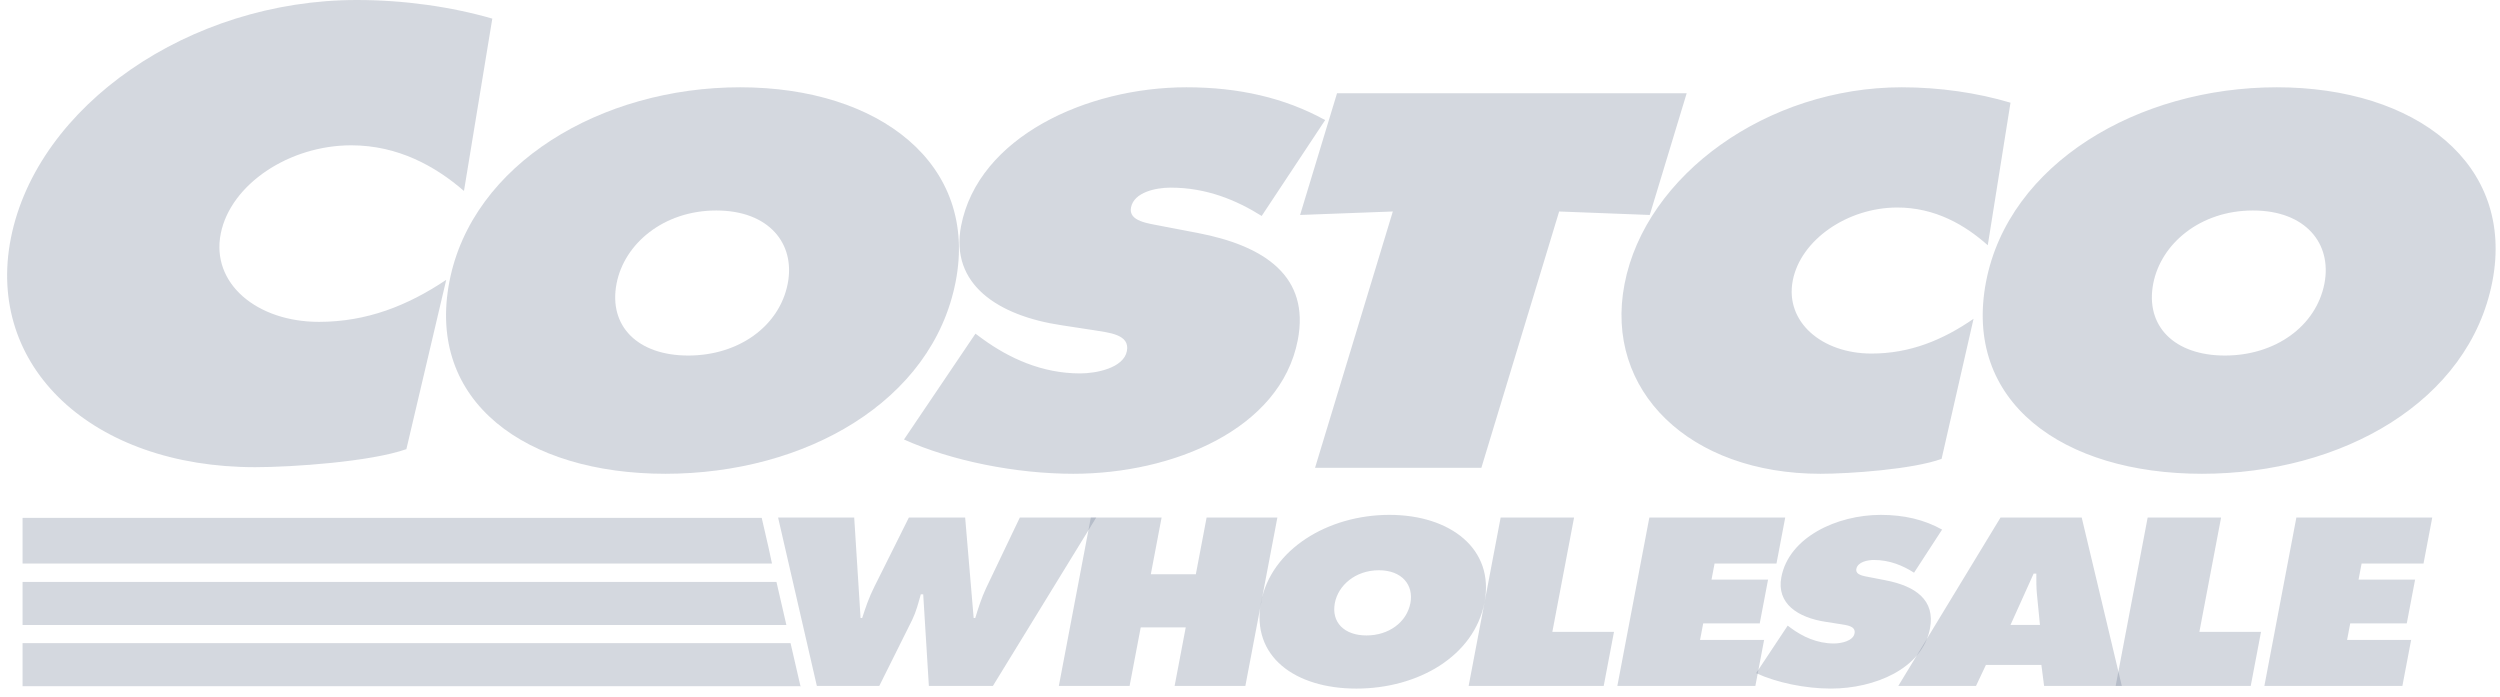 <svg width="262" height="73" viewBox="0 0 262 73" fill="none" xmlns="http://www.w3.org/2000/svg">
<path d="M136.25 22.528L145.968 22.164L137.816 49.027H155.247L163.399 22.164L172.895 22.528L176.765 9.773H140.121L136.25 22.528ZM100.156 29.504C97.719 42.103 84.362 49.652 69.73 49.652C55.098 49.652 44.661 42.103 47.099 29.504C49.486 17.165 62.997 9.148 77.566 9.148C92.135 9.148 102.544 17.165 100.156 29.504ZM64.617 29.712C63.75 34.19 66.846 37.261 72.127 37.261C77.407 37.261 81.691 34.19 82.557 29.712C83.363 25.548 80.602 22.059 75.067 22.059C69.533 22.059 65.423 25.548 64.617 29.712Z" fill="#6F7D94" fill-opacity="0.3"/>
<path d="M94.738 46.059C99.713 48.298 106.449 49.652 112.493 49.652C122.863 49.652 134.193 45.019 136.006 35.648C137.295 28.984 132.576 25.756 125.458 24.402L121.654 23.674C120.369 23.413 118.246 23.205 118.528 21.747C118.84 20.133 121.158 19.664 122.684 19.664C126.437 19.664 129.557 20.965 132.225 22.632L138.877 12.584C134.622 10.242 129.808 9.148 124.337 9.148C113.903 9.148 102.526 14.354 100.723 23.673C99.535 29.816 104.626 33.096 111.242 34.085L114.64 34.605C116.18 34.866 118.44 35.022 118.098 36.792C117.756 38.563 114.909 39.135 113.192 39.135C109.184 39.135 105.742 37.521 103.008 35.542L102.228 34.97L94.738 46.059ZM210.7 10.762C207.211 9.721 203.25 9.148 199.306 9.148C185.247 9.148 172.468 18.311 170.252 29.764C168.087 40.958 177.093 49.652 190.77 49.652C193.888 49.652 200.468 49.183 203.478 48.09L206.828 33.409C203.596 35.648 200.142 37.053 196.135 37.053C190.918 37.053 187.045 33.721 187.881 29.4C188.707 25.131 193.625 21.747 198.841 21.747C202.786 21.747 205.933 23.569 208.318 25.703L210.7 10.762ZM238.609 9.148C224.041 9.148 210.529 17.166 208.142 29.504C205.705 42.103 216.141 49.652 230.774 49.652C245.406 49.652 258.763 42.103 261.2 29.504C263.587 17.165 253.177 9.148 238.609 9.148ZM236.111 22.059C241.646 22.059 244.407 25.547 243.601 29.712C242.735 34.19 238.451 37.261 233.17 37.261C227.89 37.261 224.795 34.19 225.66 29.712C226.466 25.547 230.576 22.059 236.111 22.059ZM51.594 1.951C47.243 0.693 42.303 0 37.384 0C19.848 0 3.911 11.076 1.147 24.921C-1.553 38.451 9.679 48.961 26.739 48.961C30.627 48.961 38.833 48.394 42.588 47.072L46.765 29.326C42.734 32.031 38.427 33.731 33.429 33.731C26.922 33.731 22.092 29.703 23.135 24.48C24.165 19.32 30.297 15.229 36.804 15.229C41.723 15.229 45.648 17.432 48.624 20.012L51.594 1.951Z" fill="#6F7D94" fill-opacity="0.3"/>
<path d="M89.521 54.239L90.188 64.769H90.356C90.701 63.693 91.084 62.57 91.62 61.516L95.25 54.239H101.148L102.04 64.769H102.208C102.516 63.74 102.861 62.663 103.333 61.657L106.877 54.239H114.882L104.058 71.883H97.345L96.753 62.288H96.5C96.243 63.201 96.017 64.091 95.6 64.956L92.15 71.883H85.605L81.544 54.239H89.521Z" fill="#6F7D94" fill-opacity="0.3"/>
<path d="M114.32 54.239H121.735L120.605 60.183H125.324L126.453 54.239H133.868L130.514 71.884H123.1L124.265 65.752H119.547L118.382 71.884H110.967L114.32 54.239Z" fill="#6F7D94" fill-opacity="0.3"/>
<path d="M155.581 63.108C154.504 68.771 148.608 72.164 142.148 72.164C135.688 72.164 131.081 68.771 132.157 63.108C133.211 57.562 139.177 53.958 145.608 53.958C152.04 53.959 156.635 57.562 155.581 63.108ZM139.891 63.202C139.509 65.214 140.876 66.595 143.207 66.595C145.538 66.595 147.429 65.214 147.811 63.202C148.167 61.33 146.949 59.762 144.505 59.762C142.062 59.762 140.247 61.33 139.891 63.202ZM157.267 54.239H164.963L162.685 66.22H169.145L168.069 71.884H153.914L157.267 54.239ZM187.35 65.565L187.694 65.823C188.901 66.712 190.421 67.437 192.19 67.437C192.948 67.437 194.205 67.18 194.356 66.384C194.507 65.589 193.51 65.519 192.829 65.402L191.329 65.168C188.408 64.723 186.161 63.249 186.685 60.488C187.481 56.299 192.504 53.959 197.11 53.959C199.526 53.959 201.651 54.45 203.53 55.502L200.593 60.019C199.415 59.27 198.038 58.685 196.381 58.685C195.707 58.685 194.684 58.896 194.546 59.621C194.421 60.277 195.359 60.37 195.926 60.487L197.605 60.814C200.747 61.423 202.831 62.874 202.262 65.869C201.461 70.081 196.459 72.163 191.881 72.163C189.213 72.163 186.239 71.555 184.043 70.549L187.35 65.565Z" fill="#6F7D94" fill-opacity="0.3"/>
<path d="M213.788 65.495L213.481 62.383C213.399 61.633 213.405 60.862 213.407 60.113H213.126L210.699 65.495H213.788ZM207.087 71.884H198.942L209.654 54.24H218.164L222.366 71.884H214.221L213.937 69.683H208.124L207.087 71.884Z" fill="#6F7D94" fill-opacity="0.3"/>
<path d="M225.075 54.239H232.77L230.494 66.22H236.954L235.877 71.884H221.722L225.075 54.239ZM240.66 54.239H254.9L253.984 59.059H247.496L247.176 60.745H253.102L252.23 65.331H246.304L245.975 67.063H252.687L251.771 71.884H237.307L240.66 54.239Z" fill="#6F7D94" fill-opacity="0.3"/>
<path d="M2.365 71.911H83.954L83.949 71.883H83.882L82.849 67.397H2.365V71.911ZM2.365 65.499H82.412L81.373 60.985H2.365V65.499ZM2.365 59.057H80.903L80.55 57.413L79.828 54.274H2.365V59.057Z" fill="#6F7D94" fill-opacity="0.3"/>
<path d="M172.852 54.239H187.091L186.175 59.059H179.687L179.367 60.745H185.293L184.421 65.331H178.495L178.166 67.063H184.879L183.962 71.884H169.498L172.852 54.239Z" fill="#6F7D94" fill-opacity="0.3"/>
</svg>
